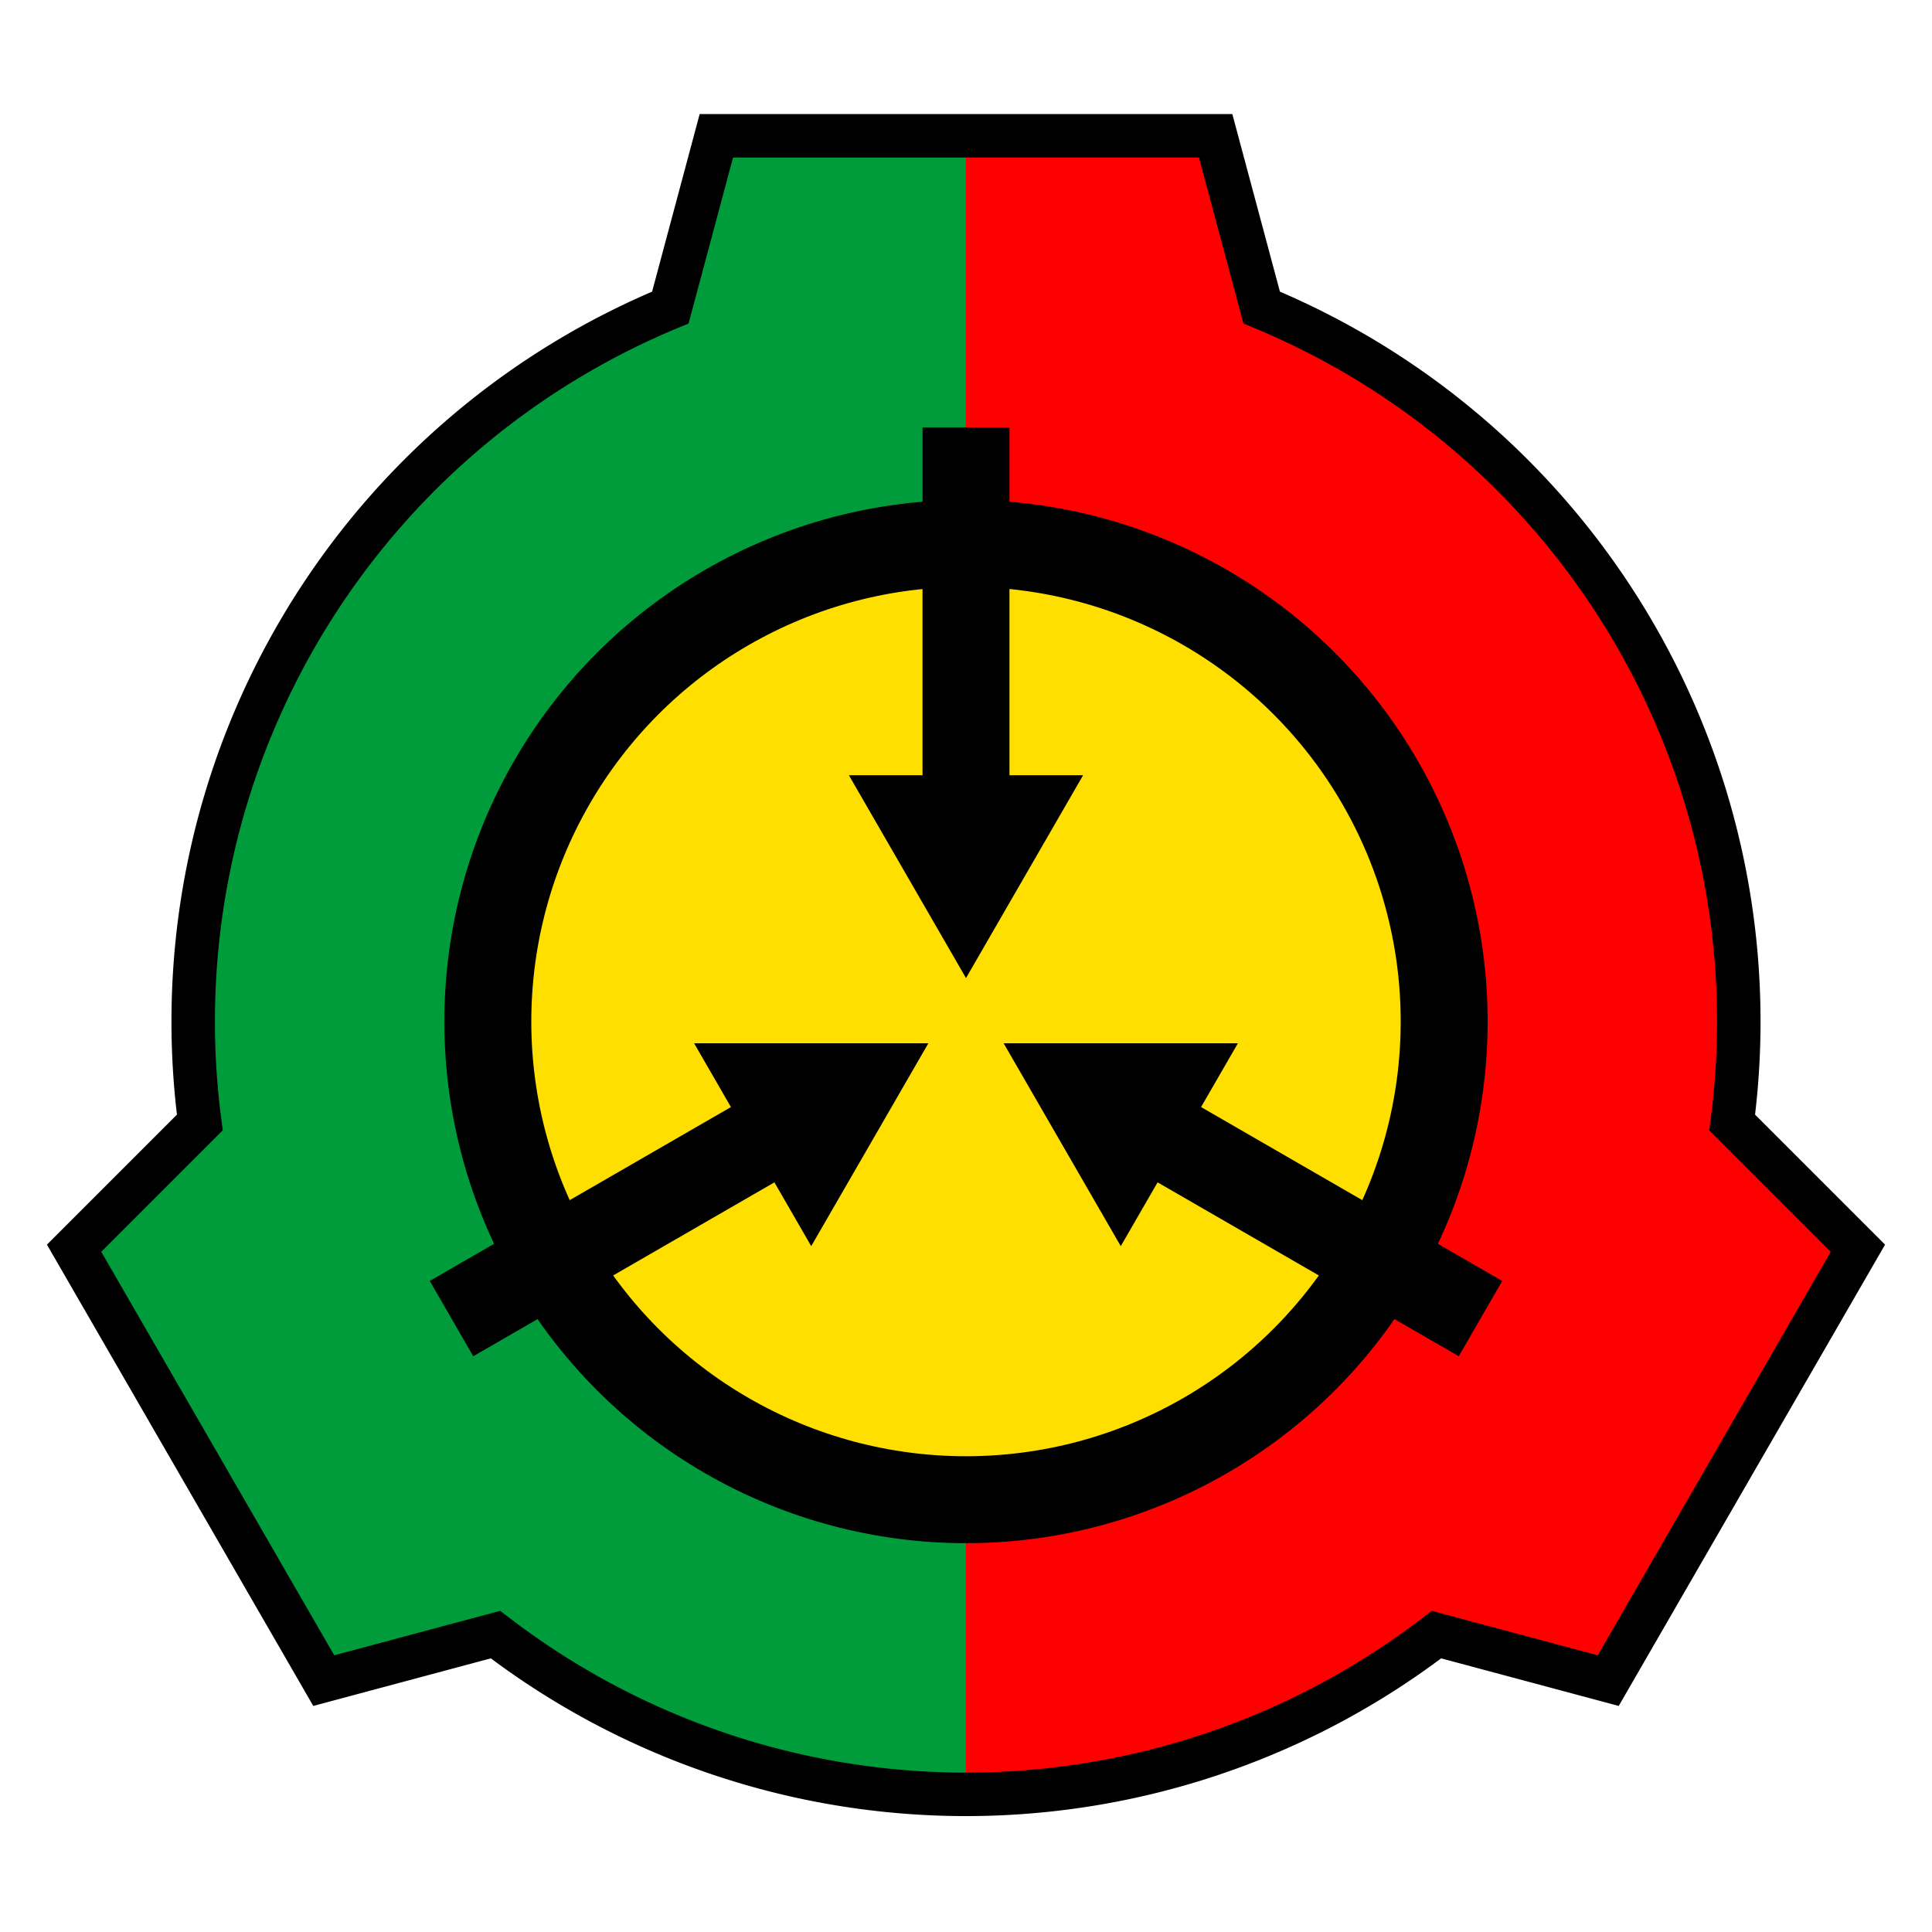 <svg xmlns="http://www.w3.org/2000/svg" xmlns:xlink="http://www.w3.org/1999/xlink" viewBox="-200 -200 400 400"><path fill="red" d="m-51.69-171.88-9.527 35.554C-121.013-111.566-159.999-53.22-160 11.5a160 160 0 0 0 1.371 20.898l-26.03 26.03 51.69 89.527 35.555-9.527a160 160 0 0 0 194.828 0l35.555 9.527 51.69-89.527-26.03-26.028A160 160 0 0 0 160 11.5c0-64.719-38.989-123.064-98.783-147.826l-9.528-35.555z"/><path fill="#009b3a" d="m-51.69-171.88-9.527 35.554C-121.013-111.566-159.999-53.22-160 11.5a160 160 0 0 0 1.371 20.898l-26.03 26.03 51.69 89.527 35.555-9.527A160 160 0 0 0 0 171.5v-343.38h-51.69z"/><circle cx="-344.994" cy="-342.312" r="99" fill="#fedf00" transform="translate(344.994 353.812)"/><path fill="none" stroke="#000" stroke-width="9" d="m-51.69-171.88-9.523 35.554C-121.009-111.566-159.999-53.22-160 11.5a160 160 0 0 0 1.371 20.898l-26.03 26.03 51.69 89.527 35.555-9.527a160 160 0 0 0 194.828 0l35.555 9.527 51.69-89.527-26.03-26.028A160 160 0 0 0 160 11.5c0-64.719-38.989-123.064-98.783-147.826l-9.528-35.555z"/><g transform="translate(344.994 353.812)"><use xlink:href="#a" width="100%" height="100%" transform="rotate(-120 -344.994 -342.312)"/><use xlink:href="#a" width="100%" height="100%" transform="rotate(120 -344.994 -342.312)"/><path id="a" fill="#000" d="M191 88.5v72h-15.248l24.248 42 24.248-42H209v-72z" transform="translate(-544.994 -553.812)"/><circle cx="-344.994" cy="-342.312" r="99" fill="none" stroke="#000" stroke-width="18"/></g></svg>
